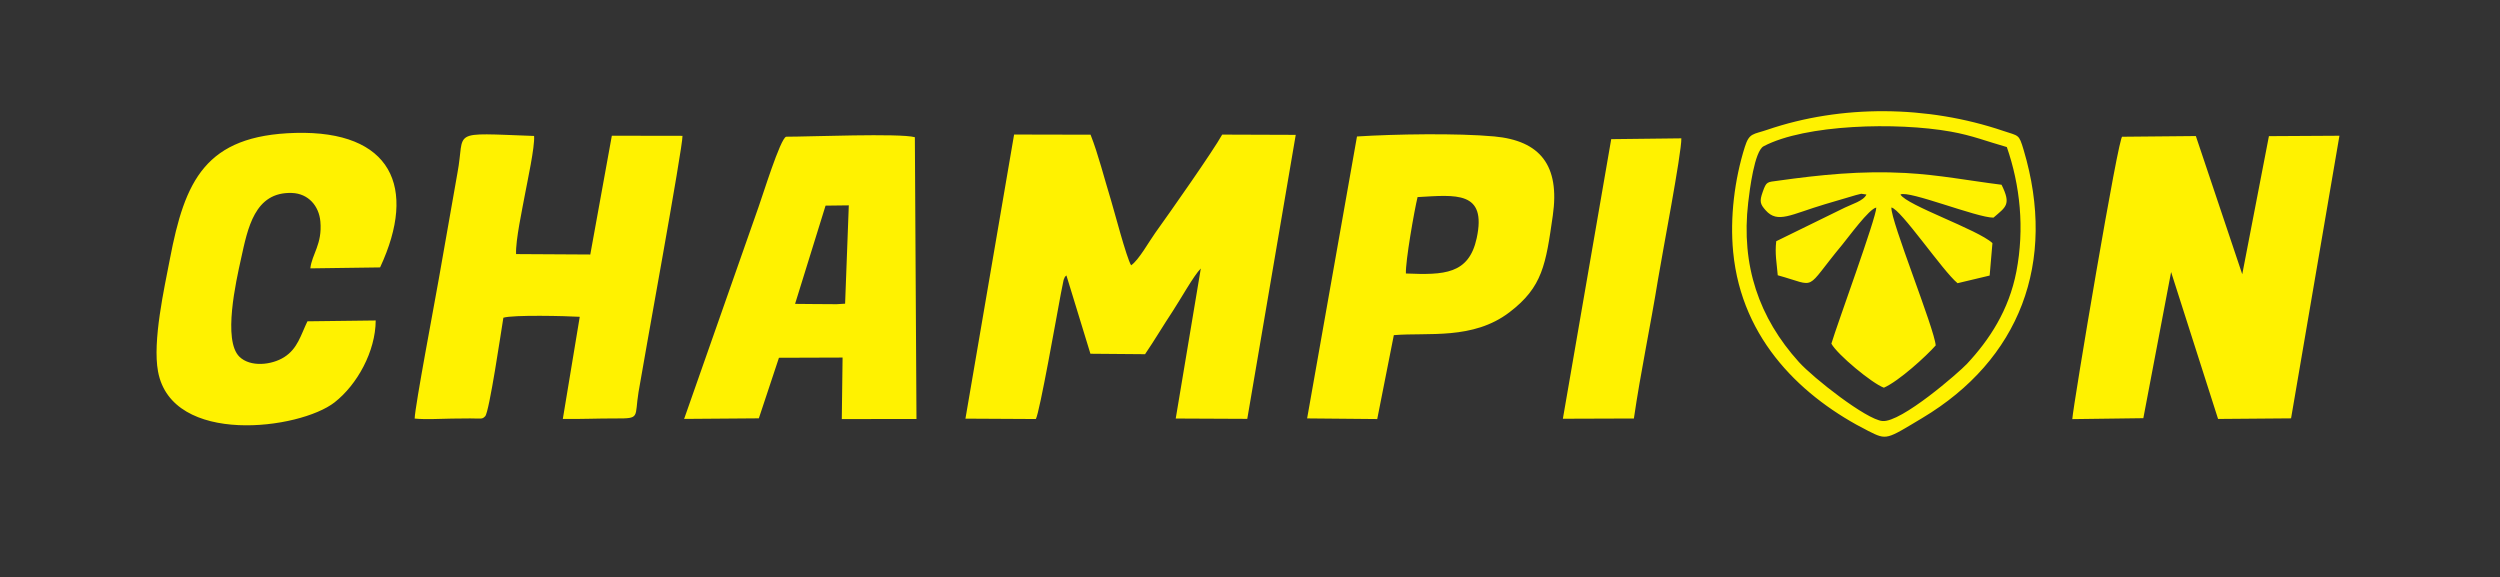 <?xml version="1.0" encoding="UTF-8" standalone="no"?>
<svg
   xmlns:dc="http://purl.org/dc/elements/1.1/"
   xmlns:cc="http://creativecommons.org/ns#"
   xmlns:rdf="http://www.w3.org/1999/02/22-rdf-syntax-ns#"
   xmlns:svg="http://www.w3.org/2000/svg"
   xmlns="http://www.w3.org/2000/svg"
   viewBox="0 0 139.932 32.309"
   height="32.309"
   width="139.932"
   xml:space="preserve"
   id="svg2"
   version="1.1"><rect x="0" y="0" width="139.932" height="32.309" fill="#333333" stroke="none"/><defs
     id="defs6"><clipPath
       id="clipPath18"
       clipPathUnits="userSpaceOnUse"><path
         id="path16"
         d="M 0,24.232 H 104.949 V 0 H 0 Z" /></clipPath></defs><g
     transform="matrix(1.333,0,0,-1.333,0,32.309)"
     id="g10"><g
       id="g12"><g
         clip-path="url(#clipPath18)"
         id="g14"><g
           transform="translate(40.539,6.659)"
           id="g20"><path
             id="path22"
             style="fill:#fff200;fill-opacity:1;fill-rule:nonzero;stroke:none"
             d="M 0,0 2.957,-0.016 C 3.118,0.271 3.832,4.317 4.008,5.256 L 4.122,5.824 C 4.187,5.991 4.163,5.938 4.24,6.014 L 5.248,2.725 7.542,2.706 c 0.394,0.579 0.781,1.232 1.156,1.797 0.305,0.461 0.903,1.529 1.185,1.802 l -1.053,-6.3 3.004,-0.014 2.035,11.925 -3.088,0.011 C 10.399,11.237 8.599,8.677 7.967,7.796 7.716,7.446 7.267,6.642 6.956,6.439 6.759,6.762 6.231,8.785 6.113,9.168 5.823,10.111 5.578,11.103 5.254,11.923 L 2.043,11.93 Z M 43.728,11.404 C 44.285,9.801 44.477,7.993 44.13,6.181 43.816,4.546 42.986,3.299 42.054,2.301 41.728,1.951 39.293,-0.174 38.503,-0.1 c -0.677,0.063 -2.891,1.797 -3.504,2.475 -1.673,1.851 -2.439,4.052 -2.131,6.696 0.062,0.54 0.265,2.164 0.647,2.366 1.751,0.924 5.593,1.019 7.855,0.616 0.919,-0.164 1.509,-0.41 2.358,-0.649 M 32.237,6.997 c 0.359,-3.736 2.953,-6.142 5.679,-7.517 0.781,-0.393 0.748,-0.359 2.265,0.548 4.076,2.439 5.667,6.519 4.251,11.261 -0.2,0.669 -0.197,0.572 -0.855,0.794 -3.191,1.081 -6.799,1.108 -9.91,0.046 -0.594,-0.203 -0.753,-0.122 -0.941,-0.72 -0.432,-1.373 -0.629,-2.96 -0.489,-4.412 M 28.068,0.006 c 0.284,1.952 0.694,3.867 1.014,5.844 0.163,1.013 0.991,5.297 0.979,5.92 l -2.945,-0.034 -2.03,-11.74 z m 9.764,9.405 C 37.716,9.143 37.196,8.996 36.927,8.862 L 34.045,7.45 c -0.061,-0.54 0.021,-0.909 0.064,-1.43 1.718,-0.473 1.065,-0.695 2.712,1.288 0.253,0.304 1.13,1.514 1.426,1.554 0.007,-0.403 -1.645,-4.902 -1.886,-5.713 0.249,-0.46 1.709,-1.669 2.205,-1.85 0.636,0.282 1.77,1.317 2.175,1.775 -0.044,0.688 -1.895,5.233 -1.86,5.792 0.392,-0.058 2.164,-2.68 2.778,-3.179 l 1.348,0.321 0.117,1.363 c -0.61,0.567 -3.597,1.583 -3.863,2.04 0.337,0.19 3.216,-0.977 3.907,-0.971 0.524,0.454 0.753,0.544 0.338,1.381 -1.388,0.173 -2.603,0.415 -4.033,0.494 C 37.62,10.417 35.892,10.239 34.134,9.993 33.659,9.927 33.636,9.97 33.477,9.52 33.335,9.121 33.37,9.008 33.601,8.748 34.107,8.177 34.66,8.578 36.1,9.006 l 1.288,0.38 c 0.021,0.007 0.224,0.057 0.226,0.057 z M 18.495,6.095 c -0.022,0.51 0.353,2.646 0.49,3.208 1.608,0.09 2.913,0.271 2.483,-1.723 -0.33,-1.526 -1.376,-1.55 -2.973,-1.485 m -4.148,-6.085 2.944,-0.027 0.697,3.523 c 1.434,0.121 3.317,-0.21 4.852,0.958 1.399,1.064 1.528,2.009 1.823,4.06 0.305,2.115 -0.533,3.148 -2.459,3.326 -1.547,0.142 -4.165,0.099 -5.763,-0.002 z M -27.63,4.087 c -0.285,-0.592 -0.413,-1.15 -0.979,-1.507 -0.523,-0.33 -1.42,-0.428 -1.878,0.021 -0.7,0.688 -0.142,3.161 0.07,4.117 0.279,1.268 0.566,2.815 2.139,2.758 0.684,-0.025 1.136,-0.543 1.192,-1.204 0.082,-0.953 -0.353,-1.355 -0.422,-1.962 l 2.929,0.04 c 1.577,3.382 0.467,5.75 -3.547,5.648 -3.802,-0.098 -4.651,-2.014 -5.279,-5.294 -0.234,-1.222 -0.736,-3.45 -0.498,-4.726 0.585,-3.135 5.953,-2.434 7.412,-1.295 0.951,0.743 1.721,2.14 1.728,3.439 z m 22.577,0.74 -0.364,-0.022 -0.377,0.004 -0.377,10e-4 -0.983,0.009 1.28,4.125 0.976,0.012 z m -2.778,-2.271 2.672,0.009 -0.033,-2.583 3.136,0.004 -0.068,11.832 c -0.641,0.174 -4.433,0.02 -5.405,0.02 -0.245,-0.067 -1.007,-2.542 -1.153,-2.934 l -3.13,-8.915 3.137,0.024 z m -9.075,-2.568 c 0.736,-0.012 1.473,0.023 2.211,0.02 1.059,-0.004 0.792,0.031 0.968,1.108 0.217,1.328 1.865,10.309 1.846,10.759 l -2.967,0.005 -0.905,-4.988 -3.116,0.018 c -0.026,0.574 0.261,1.89 0.378,2.532 0.09,0.492 0.416,1.98 0.378,2.428 -3.63,0.129 -2.872,0.263 -3.22,-1.563 l -0.779,-4.428 c -0.163,-0.942 -1.004,-5.365 -1.016,-5.876 0.48,-0.047 1.074,-0.007 1.567,-0.001 0.251,0.003 0.505,0.008 0.756,0.007 0.516,-0.002 0.505,-0.041 0.639,0.092 0.171,0.175 0.671,3.577 0.763,4.136 0.394,0.128 2.658,0.073 3.207,0.039 z m 74.6,11.891 -2.961,-0.017 -1.12,-5.799 -1.948,5.803 -3.088,-0.029 C 48.446,12.069 46.503,0.492 46.477,-0.02 l 2.983,0.039 1.166,6.137 1.972,-6.169 3.065,0.025 z" /></g></g></g></g></svg>